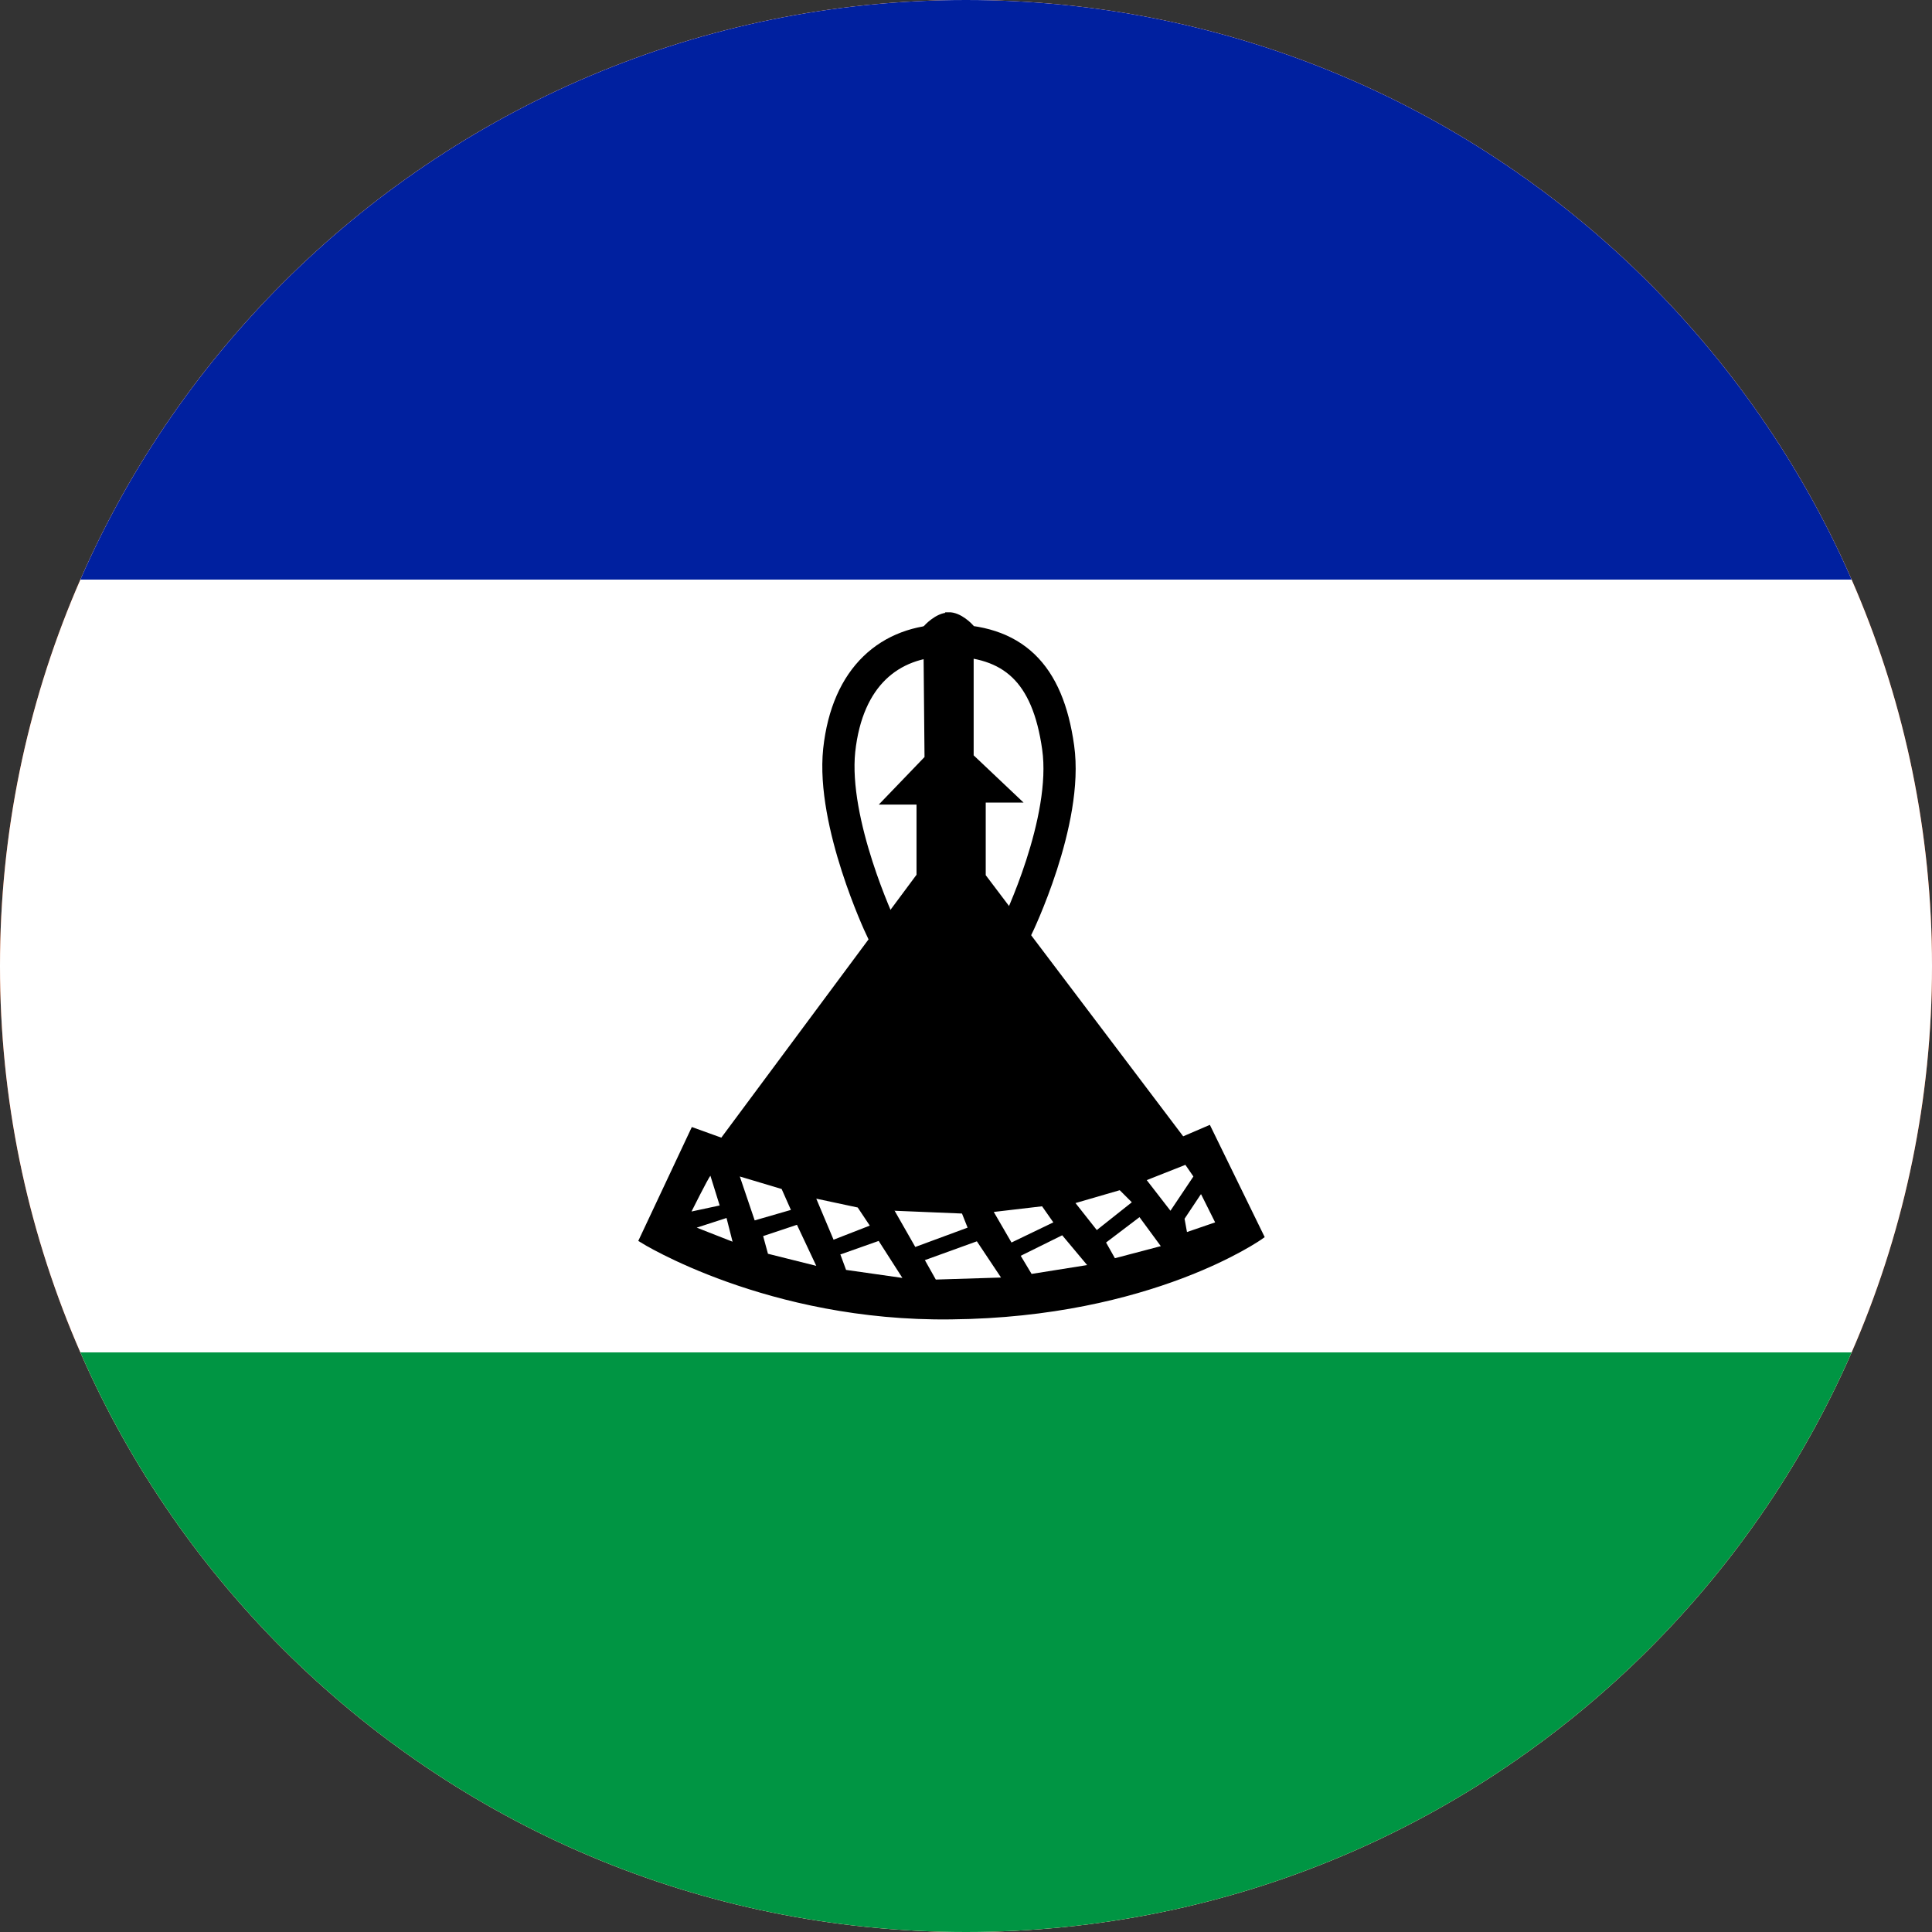 <svg width="40" height="40" viewBox="0 0 40 40" fill="none" xmlns="http://www.w3.org/2000/svg">
<rect x="0" y="0" width="40" height="40" fill="#333333" stroke="none"/>
<g clip-path="url(#clip0_769_19669)">
<path d="M0 20C0 8.954 8.954 0 20 0C31.046 0 40 8.954 40 20C40 31.046 31.046 40 20 40C8.954 40 0 31.046 0 20Z" fill="#E94E0F"/>
<g clip-path="url(#clip1_769_19669)">
<path d="M-7 0H46.333V40H-7V0Z" fill="white"/>
<path d="M-7 28H46.333V40H-7V28Z" fill="#009543"/>
<path d="M-7 0H46.333V12H-7V0Z" fill="#00209F"/>
<path d="M19.633 12.75C19.408 12.75 19.183 13 19.183 13L19.208 15.7L18.35 16.592H19.042V18.133L14.958 23.633L14.358 23.417L13.3 25.667C13.3 25.667 15.908 27.3 19.692 27.25C23.842 27.208 26.1 25.592 26.1 25.592L25.017 23.375L24.475 23.608L20.342 18.142V16.55H21.025L20.092 15.667V12.983C20.092 12.983 19.867 12.733 19.633 12.742V12.75Z" fill="black" stroke="black" stroke-width="0.133"/>
<path d="M21.058 19.2H18.233C18.233 19.2 17.217 17.042 17.375 15.533C17.542 14 18.425 13.275 19.592 13.258C20.975 13.25 21.692 13.933 21.908 15.475C22.125 17 21.058 19.2 21.058 19.2V19.2Z" stroke="black" stroke-width="0.667"/>
<path d="M14.708 24.342C14.658 24.4 14.317 25.083 14.317 25.083L14.9 24.958L14.708 24.342ZM15.042 25.217L14.425 25.417L15.167 25.708L15.042 25.217ZM15.317 24.358L15.625 25.267L16.375 25.05L16.183 24.617L15.317 24.358ZM15.8 25.592L15.9 25.958L16.9 26.208L16.5 25.358L15.8 25.592ZM16.9 24.817L17.258 25.667L18.008 25.375L17.758 25L16.9 24.817ZM17.4 25.975L17.517 26.292L18.683 26.458L18.192 25.692L17.392 25.975H17.4ZM18.517 25.058L18.95 25.817L20.033 25.417L19.917 25.125L18.517 25.067V25.058ZM19.15 26.092L19.375 26.492L20.725 26.45L20.225 25.7L19.142 26.092H19.15ZM20.575 25.092L20.942 25.725L21.808 25.308L21.575 24.975L20.575 25.092ZM21.992 25.575L21.133 26L21.358 26.375L22.508 26.192L21.992 25.575ZM22.267 24.908L22.708 25.467L23.433 24.892L23.183 24.642L22.267 24.908ZM23.592 25.2L22.9 25.725L23.083 26.05L24.033 25.8L23.592 25.2ZM24.542 24.117L24.708 24.358L24.233 25.067L23.742 24.433L24.542 24.117ZM24.867 24.725L25.158 25.308L24.575 25.508L24.525 25.233L24.858 24.733L24.867 24.725Z" fill="white"/>
</g>
</g>
<defs>
<clipPath id="clip0_769_19669">
<path d="M0 20C0 8.954 8.954 0 20 0C31.046 0 40 8.954 40 20C40 31.046 31.046 40 20 40C8.954 40 0 31.046 0 20Z" fill="white"/>
</clipPath>
<clipPath id="clip1_769_19669">
<rect width="53.333" height="40" fill="white" transform="translate(-7)"/>
</clipPath>
</defs>
</svg>
